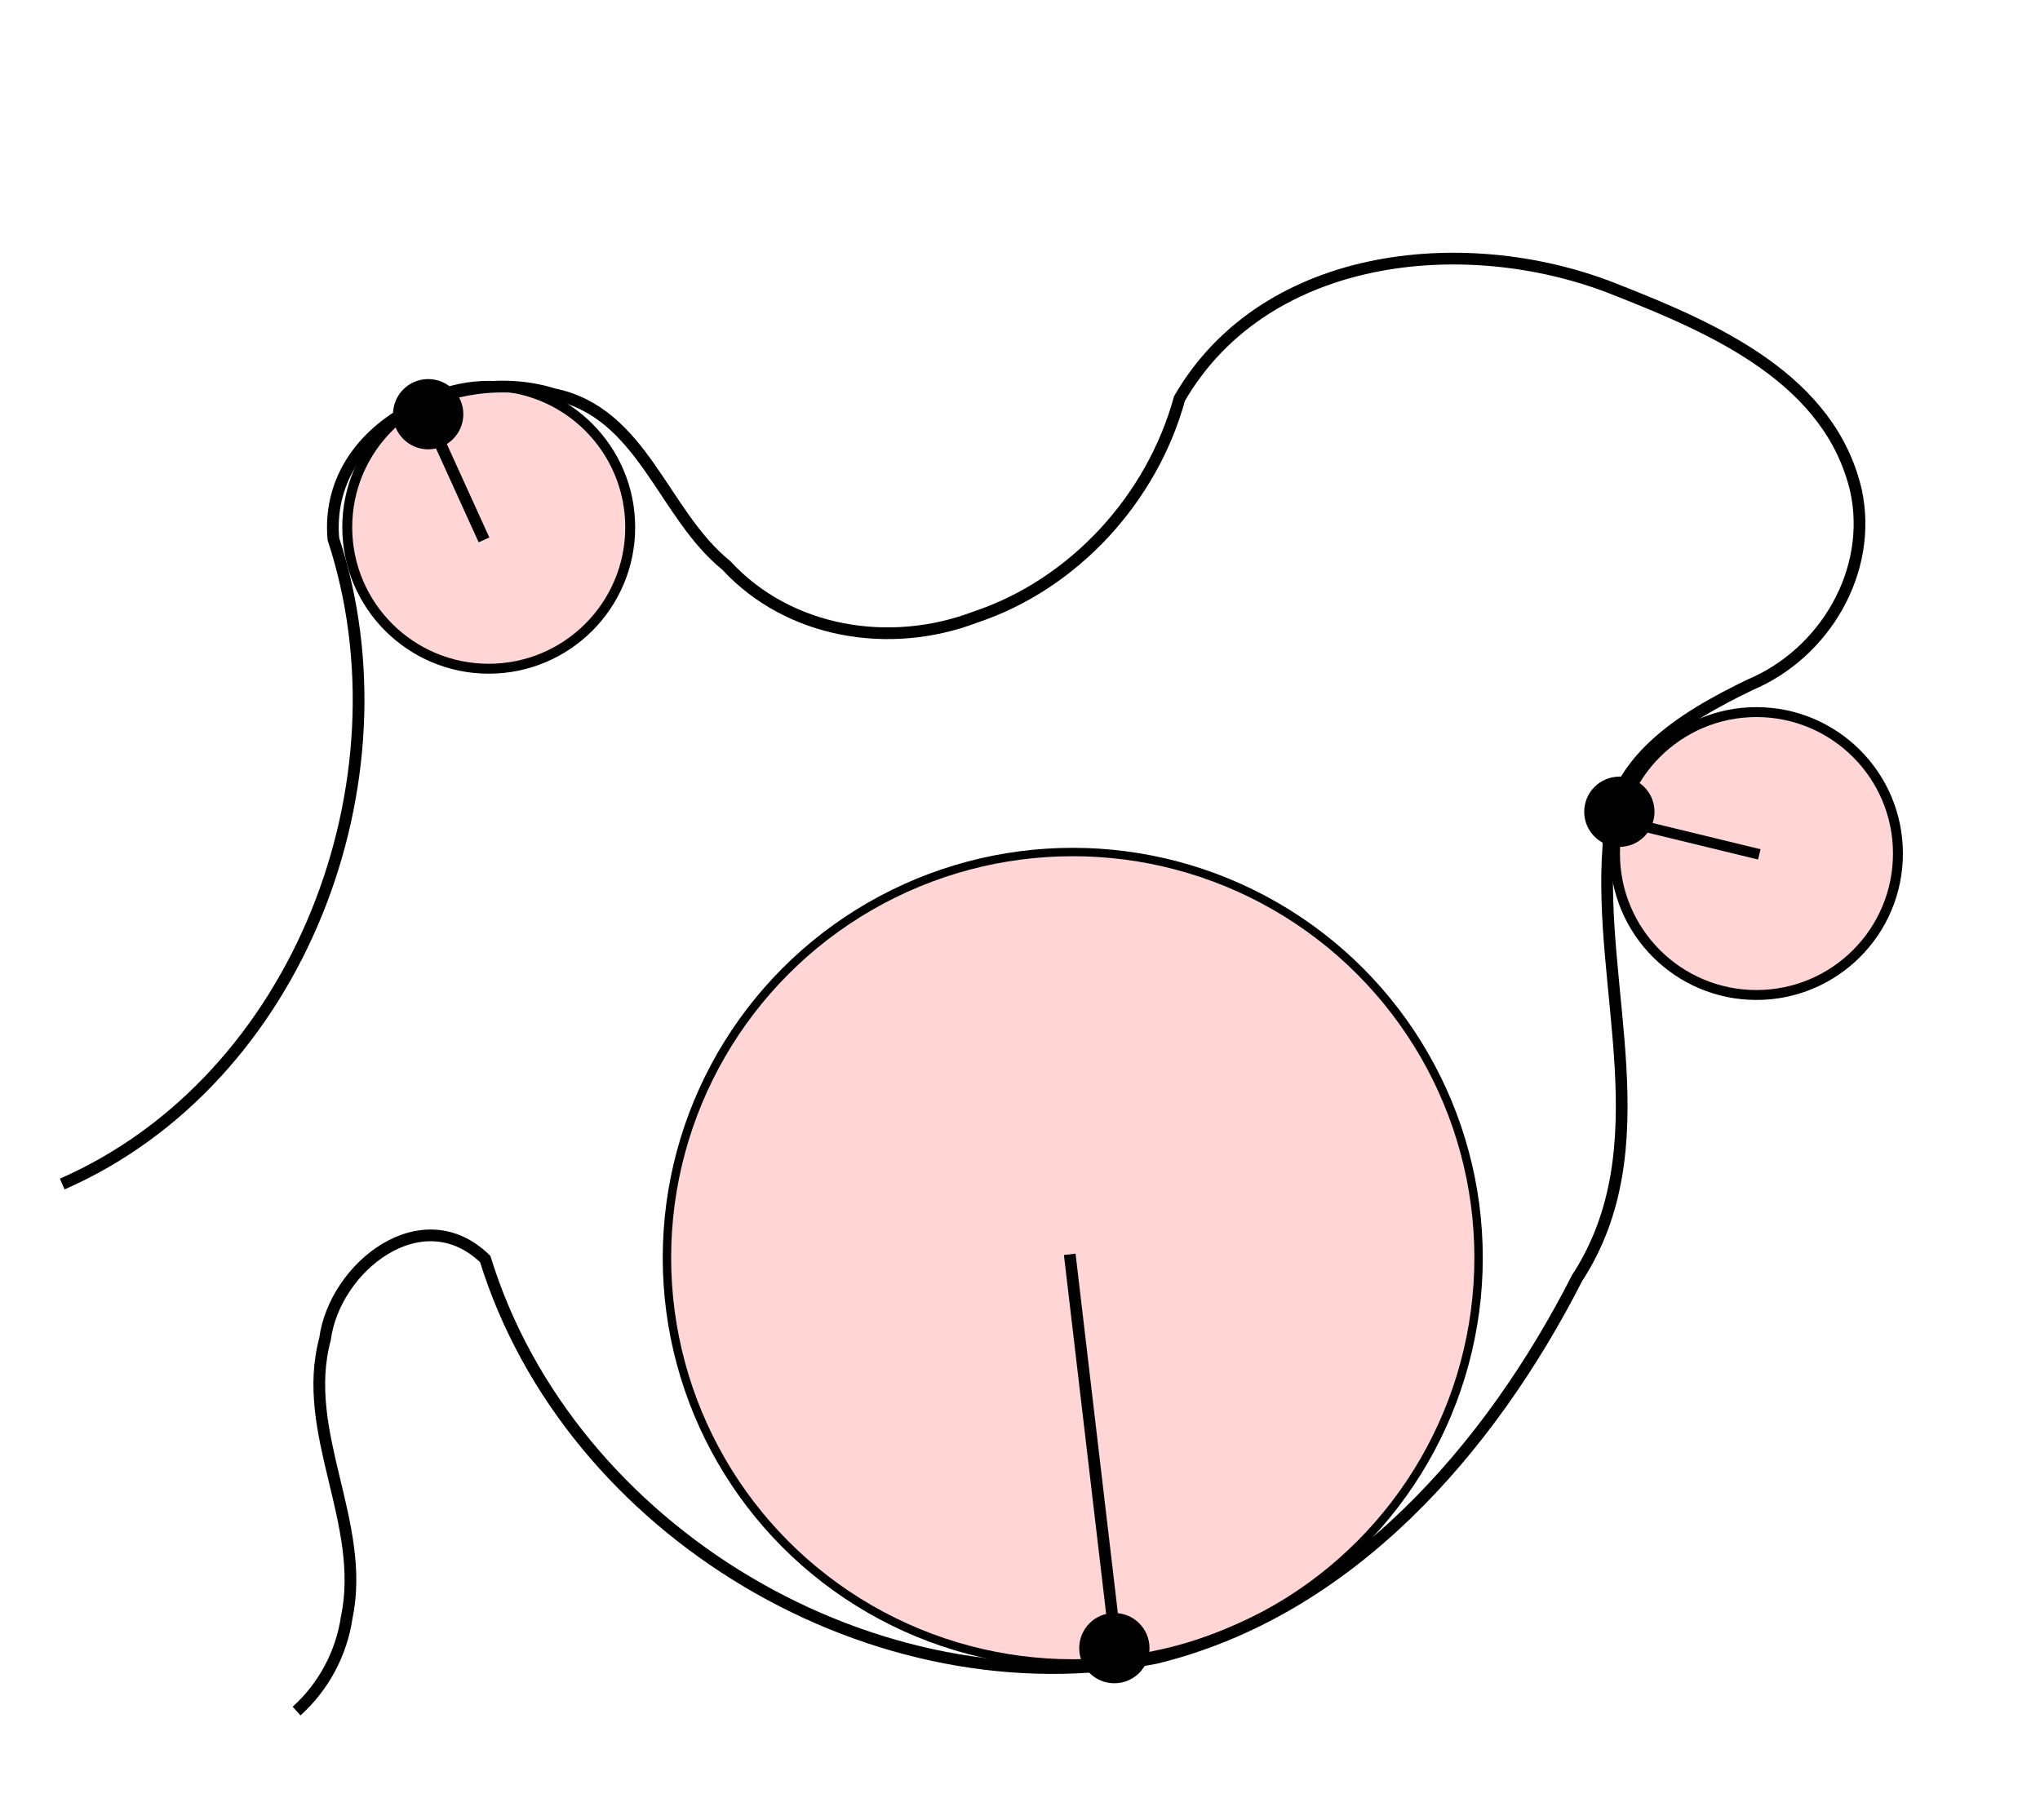 <?xml version="1.0" encoding="UTF-8" standalone="no"?>
<!-- Created with Inkscape (http://www.inkscape.org/) -->

<svg
   xmlns:dc="http://purl.org/dc/elements/1.1/"
   xmlns:cc="http://creativecommons.org/ns#"
   xmlns:rdf="http://www.w3.org/1999/02/22-rdf-syntax-ns#"
   xmlns:svg="http://www.w3.org/2000/svg"
   xmlns="http://www.w3.org/2000/svg"
   xmlns:sodipodi="http://sodipodi.sourceforge.net/DTD/sodipodi-0.dtd"
   xmlns:inkscape="http://www.inkscape.org/namespaces/inkscape"
   width="49.145mm"
   height="43.855mm"
   viewBox="0 0 174.135 155.39"
   id="svg2"
   version="1.1"
   inkscape:version="0.91 r13725"
   sodipodi:docname="2DCurvature.svg">
  <defs
     id="defs4">
    <marker
       inkscape:stockid="Arrow1Lend"
       orient="auto"
       refY="0"
       refX="0"
       id="marker9594"
       style="overflow:visible"
       inkscape:isstock="true">
      <path
         id="path9596"
         d="M 0,0 5,-5 -12.5,0 5,5 0,0 Z"
         style="fill:#ff0000;fill-opacity:1;fill-rule:evenodd;stroke:#ff0000;stroke-width:1pt;stroke-opacity:1"
         transform="matrix(-0.8,0,0,-0.8,-10,0)"
         inkscape:connector-curvature="0" />
    </marker>
    <marker
       inkscape:stockid="Arrow1Lstart"
       orient="auto"
       refY="0"
       refX="0"
       id="marker7848"
       style="overflow:visible"
       inkscape:isstock="true">
      <path
         id="path7850"
         d="M 0,0 5,-5 -12.5,0 5,5 0,0 Z"
         style="fill:#ff0000;fill-opacity:1;fill-rule:evenodd;stroke:#ff0000;stroke-width:1pt;stroke-opacity:1"
         transform="matrix(0.8,0,0,0.8,10,0)"
         inkscape:connector-curvature="0" />
    </marker>
    <marker
       inkscape:isstock="true"
       style="overflow:visible"
       id="marker6127"
       refX="0"
       refY="0"
       orient="auto"
       inkscape:stockid="Arrow1Lstart">
      <path
         transform="matrix(0.8,0,0,0.8,10,0)"
         style="fill:#000000;fill-opacity:1;fill-rule:evenodd;stroke:#000000;stroke-width:1pt;stroke-opacity:1"
         d="M 0,0 5,-5 -12.5,0 5,5 0,0 Z"
         id="path6129"
         inkscape:connector-curvature="0" />
    </marker>
    <marker
       inkscape:stockid="Arrow1Lend"
       orient="auto"
       refY="0"
       refX="0"
       id="Arrow1Lend"
       style="overflow:visible"
       inkscape:isstock="true">
      <path
         id="path4348"
         d="M 0,0 5,-5 -12.5,0 5,5 0,0 Z"
         style="fill:#ff0000;fill-opacity:1;fill-rule:evenodd;stroke:#ff0000;stroke-width:1pt;stroke-opacity:1"
         transform="matrix(-0.8,0,0,-0.8,-10,0)"
         inkscape:connector-curvature="0" />
    </marker>
    <marker
       inkscape:stockid="Arrow1Lend"
       orient="auto"
       refY="0"
       refX="0"
       id="marker4974"
       style="overflow:visible"
       inkscape:isstock="true">
      <path
         id="path4976"
         d="M 0,0 5,-5 -12.5,0 5,5 0,0 Z"
         style="fill:#ff0000;fill-opacity:1;fill-rule:evenodd;stroke:#ff0000;stroke-width:1pt;stroke-opacity:1"
         transform="matrix(-0.8,0,0,-0.8,-10,0)"
         inkscape:connector-curvature="0" />
    </marker>
    <marker
       inkscape:stockid="Arrow1Lend"
       orient="auto"
       refY="0"
       refX="0"
       id="marker4632"
       style="overflow:visible"
       inkscape:isstock="true">
      <path
         id="path4634"
         d="M 0,0 5,-5 -12.5,0 5,5 0,0 Z"
         style="fill:#ff0000;fill-opacity:1;fill-rule:evenodd;stroke:#000000;stroke-width:1pt;stroke-opacity:1"
         transform="matrix(-0.8,0,0,-0.8,-10,0)"
         inkscape:connector-curvature="0" />
    </marker>
    <marker
       inkscape:stockid="Arrow1Lstart"
       orient="auto"
       refY="0"
       refX="0"
       id="Arrow1Lstart"
       style="overflow:visible"
       inkscape:isstock="true">
      <path
         id="path4199"
         d="M 0,0 5,-5 -12.5,0 5,5 0,0 Z"
         style="fill:#ff0000;fill-opacity:1;fill-rule:evenodd;stroke:#ff0000;stroke-width:1pt;stroke-opacity:1"
         transform="matrix(0.8,0,0,0.8,10,0)"
         inkscape:connector-curvature="0" />
    </marker>
    <marker
       inkscape:stockid="Arrow1Lend"
       orient="auto"
       refY="0"
       refX="0"
       id="marker4679-5"
       style="overflow:visible"
       inkscape:isstock="true">
      <path
         inkscape:connector-curvature="0"
         id="path4681-4"
         d="M 0,0 5,-5 -12.5,0 5,5 0,0 Z"
         style="fill:#007800;fill-opacity:1;fill-rule:evenodd;stroke:#007800;stroke-width:1pt;stroke-opacity:1"
         transform="matrix(-0.8,0,0,-0.8,-10,0)" />
    </marker>
    <marker
       inkscape:isstock="true"
       style="overflow:visible"
       id="marker5094-5"
       refX="0"
       refY="0"
       orient="auto"
       inkscape:stockid="Arrow1Lend">
      <path
         inkscape:connector-curvature="0"
         transform="matrix(-0.8,0,0,-0.8,-10,0)"
         style="fill:#000000;fill-opacity:1;fill-rule:evenodd;stroke:#000000;stroke-width:1pt;stroke-opacity:1"
         d="M 0,0 5,-5 -12.5,0 5,5 0,0 Z"
         id="path5096-2" />
    </marker>
    <marker
       inkscape:stockid="Arrow1Lend"
       orient="auto"
       refY="0"
       refX="0"
       id="marker5868-4"
       style="overflow:visible"
       inkscape:isstock="true">
      <path
         inkscape:connector-curvature="0"
         id="path5870-2"
         d="M 0,0 5,-5 -12.5,0 5,5 0,0 Z"
         style="fill:#000000;fill-opacity:1;fill-rule:evenodd;stroke:#000000;stroke-width:1pt;stroke-opacity:1"
         transform="matrix(-0.8,0,0,-0.8,-10,0)" />
    </marker>
    <marker
       inkscape:isstock="true"
       style="overflow:visible"
       id="marker5394-4"
       refX="0"
       refY="0"
       orient="auto"
       inkscape:stockid="Arrow1Lstart">
      <path
         inkscape:connector-curvature="0"
         transform="matrix(0.8,0,0,0.8,10,0)"
         style="fill:#000000;fill-opacity:1;fill-rule:evenodd;stroke:#000000;stroke-width:1pt;stroke-opacity:1"
         d="M 0,0 5,-5 -12.5,0 5,5 0,0 Z"
         id="path5396-6" />
    </marker>
    <marker
       inkscape:isstock="true"
       style="overflow:visible"
       id="marker7495-3"
       refX="0"
       refY="0"
       orient="auto"
       inkscape:stockid="Arrow1Lend">
      <path
         inkscape:connector-curvature="0"
         transform="matrix(-0.8,0,0,-0.8,-10,0)"
         style="fill:#000000;fill-opacity:1;fill-rule:evenodd;stroke:#000000;stroke-width:1pt;stroke-opacity:1"
         d="M 0,0 5,-5 -12.5,0 5,5 0,0 Z"
         id="path7497-4" />
    </marker>
  </defs>
  <sodipodi:namedview
     id="base"
     pagecolor="#ffffff"
     bordercolor="#666666"
     borderopacity="1.0"
     inkscape:pageopacity="0.0"
     inkscape:pageshadow="2"
     inkscape:zoom="11.2"
     inkscape:cx="110.16311"
     inkscape:cy="87.533269"
     inkscape:document-units="px"
     inkscape:current-layer="layer1"
     showgrid="true"
     inkscape:window-width="1747"
     inkscape:window-height="709"
     inkscape:window-x="170"
     inkscape:window-y="166"
     inkscape:window-maximized="0"
     fit-margin-top="0"
     fit-margin-left="0"
     fit-margin-right="0"
     fit-margin-bottom="0">
    <inkscape:grid
       type="xygrid"
       id="grid4155"
       originx="-289.687"
       originy="-745.707" />
  </sodipodi:namedview>
  <g
     inkscape:label="Layer 1"
     inkscape:groupmode="layer"
     id="layer1"
     transform="translate(-289.687,-151.265)">
    <ellipse
       style="fill:#ffd5d5;fill-opacity:1;stroke:#000000;stroke-width:0.847;stroke-miterlimit:4;stroke-dasharray:none;stroke-dashoffset:0;stroke-opacity:1"
       id="path4276"
       cx="331.405"
       cy="196.285"
       rx="12.077"
       ry="12.077" />
    <circle
       style="fill:#000000;fill-opacity:1;stroke:#000000;stroke-width:1;stroke-miterlimit:4;stroke-dasharray:none;stroke-dashoffset:0;stroke-opacity:1"
       id="path4278"
       cx="326.237"
       cy="186.63"
       r="2.5" />
    <path
       style="fill:none;fill-rule:evenodd;stroke:#000000;stroke-width:1px;stroke-linecap:butt;stroke-linejoin:miter;stroke-opacity:1"
       d="m 326,186.362 5,11"
       id="path4280"
       inkscape:connector-curvature="0" />
    <circle
       style="fill:#ffd5d5;fill-opacity:1;stroke:#000000;stroke-width:0.717;stroke-miterlimit:4;stroke-dasharray:none;stroke-dashoffset:0;stroke-opacity:1"
       id="path4276-1"
       cx="381.258"
       cy="258.654"
       r="34.641" />
    <path
       style="fill:none;fill-rule:evenodd;stroke:#000000;stroke-width:1px;stroke-linecap:butt;stroke-linejoin:miter;stroke-opacity:1"
       d="m 295,252.362 c 20.275,-8.899 29.923,-34.475 23.146,-55.073 -0.862,-9.629 10.626,-14.938 18.777,-12.375 7.648,1.559 9.288,10.198 14.756,14.621 5.369,5.822 13.998,7.184 21.245,4.426 8.44,-2.807 15.106,-10.127 17.445,-18.669 7.412,-12.795 24.938,-14.354 37.526,-9.183 8.205,3.236 18.028,7.554 20.226,17.071 1.469,6.857 -2.684,13.873 -9.04,16.551 -5.612,2.712 -12.335,6.657 -12.101,13.826 -0.933,12.216 4.582,25.69 -2.672,36.834 -7.439,14.594 -19.439,28.406 -35.952,32.433 -23.871,4.779 -50.052,-10.747 -57.248,-34.055 -5.379,-5.244 -12.865,0.666 -13.679,6.835 -2.141,8.001 3.554,15.685 1.85,23.789 -0.452,3.053 -1.984,5.908 -4.277,7.969"
       id="path4297"
       inkscape:connector-curvature="0" />
    <circle
       style="fill:#000000;fill-opacity:1;stroke:#000000;stroke-width:1;stroke-miterlimit:4;stroke-dasharray:none;stroke-dashoffset:0;stroke-opacity:1"
       id="path4278-8"
       cx="384.809"
       cy="291.987"
       r="2.5" />
    <path
       style="fill:none;fill-rule:evenodd;stroke:#000000;stroke-width:1px;stroke-linecap:butt;stroke-linejoin:miter;stroke-opacity:1"
       d="m 385,292.362 -4,-34"
       id="path4329"
       inkscape:connector-curvature="0" />
    <ellipse
       style="fill:#ffd5d5;fill-opacity:1;stroke:#000000;stroke-width:0.847;stroke-miterlimit:4;stroke-dasharray:none;stroke-dashoffset:0;stroke-opacity:1"
       id="path4276-6"
       cx="439.619"
       cy="224.143"
       rx="12.077"
       ry="12.077" />
    <path
       style="fill:none;fill-rule:evenodd;stroke:#000000;stroke-width:0.903px;stroke-linecap:butt;stroke-linejoin:miter;stroke-opacity:1"
       d="m 427.997,221.33 11.864,2.885"
       id="path4351"
       inkscape:connector-curvature="0" />
    <circle
       style="fill:#000000;fill-opacity:1;stroke:#000000;stroke-width:1;stroke-miterlimit:4;stroke-dasharray:none;stroke-dashoffset:0;stroke-opacity:1"
       id="path4278-8-6"
       cx="427.916"
       cy="220.576"
       r="2.5" />
  </g>
</svg>
